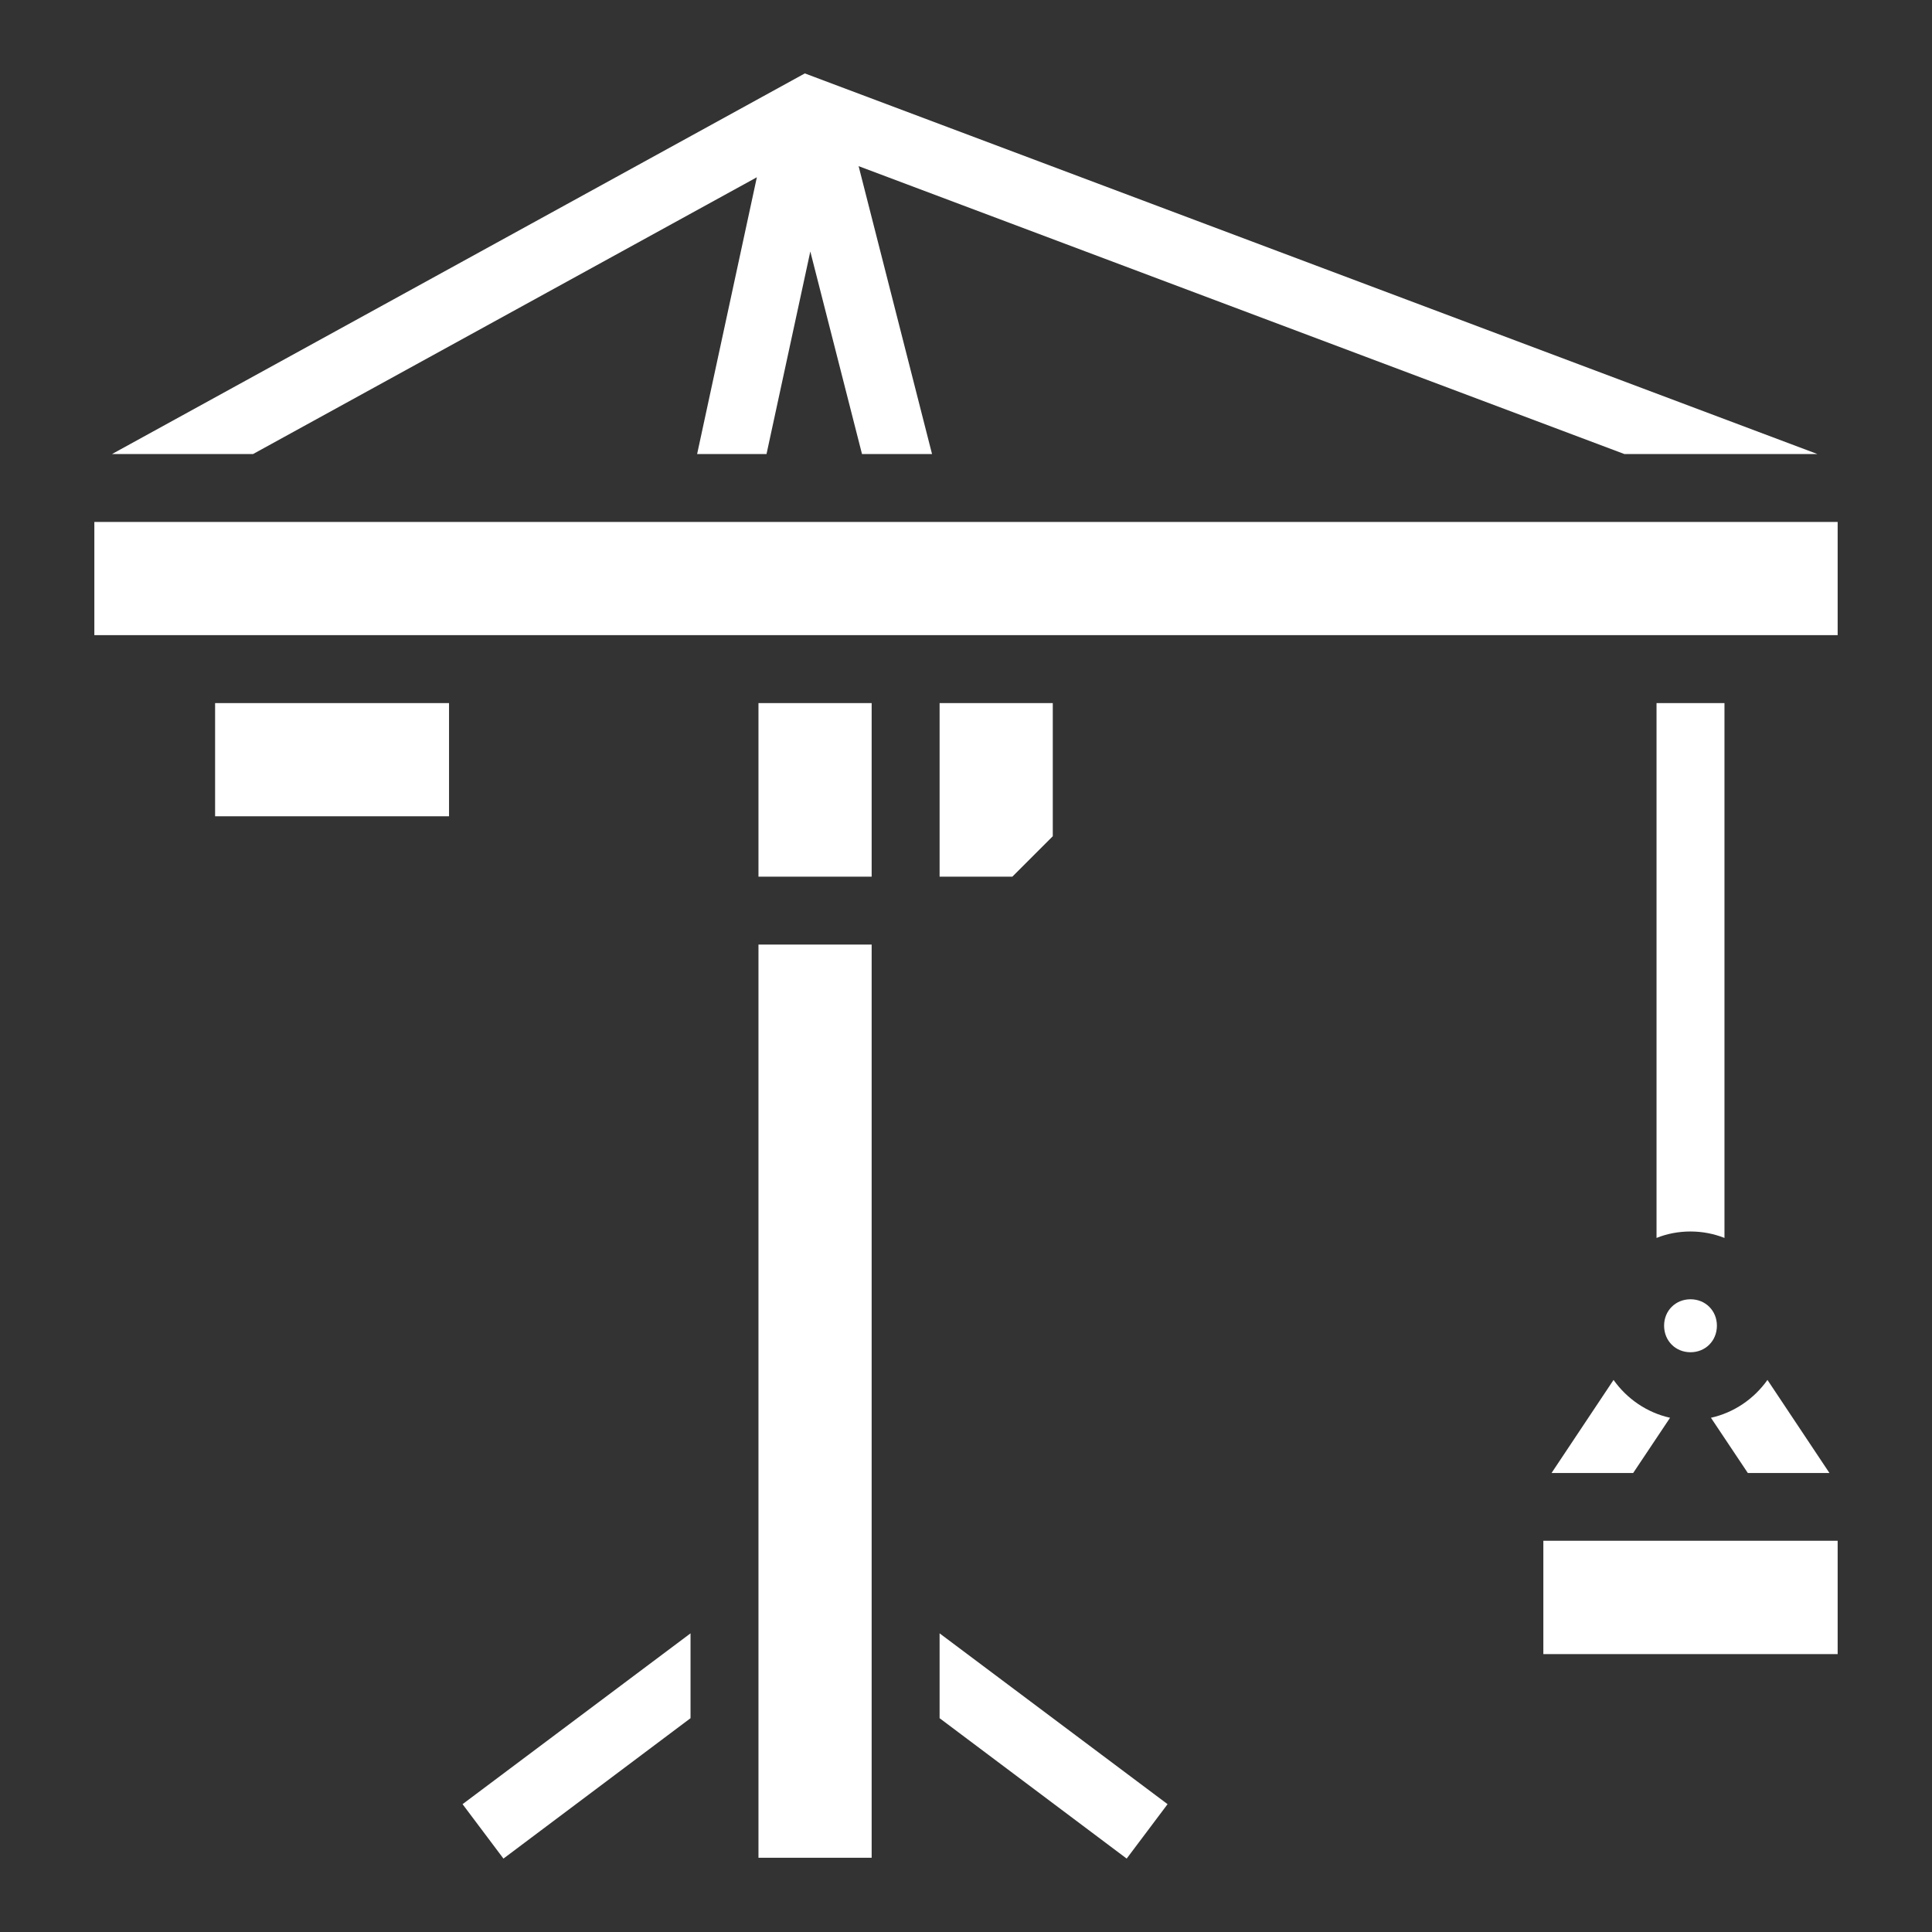<svg width="12" height="12" viewBox="0 0 12 12" fill="none" xmlns="http://www.w3.org/2000/svg">
<rect x="0" y="0" width="12" height="12" fill="#333333" stroke="none"/>
<path d="M4.999 0.456L0.696 2.82H1.572L4.701 1.101L4.33 2.82H4.761L5.033 1.562L5.354 2.82H5.789L5.333 1.032L10.089 2.82H11.288L4.999 0.456ZM0.586 3.242V3.945H11.414V3.242H0.586ZM1.336 4.367V5.07H2.789V4.367H1.336ZM4.711 4.367V5.445H5.414V4.367H4.711ZM5.836 4.367V5.445H6.288L6.539 5.194V4.367H5.836ZM10.289 4.367V7.689C10.356 7.662 10.428 7.649 10.5 7.649C10.574 7.649 10.645 7.663 10.711 7.689V4.367H10.289ZM4.711 5.867V11.539H5.414V5.867H4.711ZM10.5 8.07C10.407 8.07 10.336 8.141 10.336 8.234C10.336 8.328 10.407 8.399 10.5 8.399C10.593 8.399 10.664 8.328 10.664 8.234C10.664 8.141 10.593 8.07 10.5 8.07ZM10.022 8.571L9.637 9.149H10.144L10.373 8.806C10.229 8.774 10.105 8.688 10.022 8.571ZM10.978 8.571C10.895 8.688 10.771 8.774 10.627 8.806L10.856 9.149H11.363L10.978 8.571ZM9.586 9.57V10.274H11.414V9.57H9.586ZM4.289 10.145L2.873 11.206L3.127 11.544L4.289 10.672V10.145ZM5.836 10.145V10.672L6.998 11.544L7.252 11.206L5.836 10.145Z" fill="white"/>
</svg>